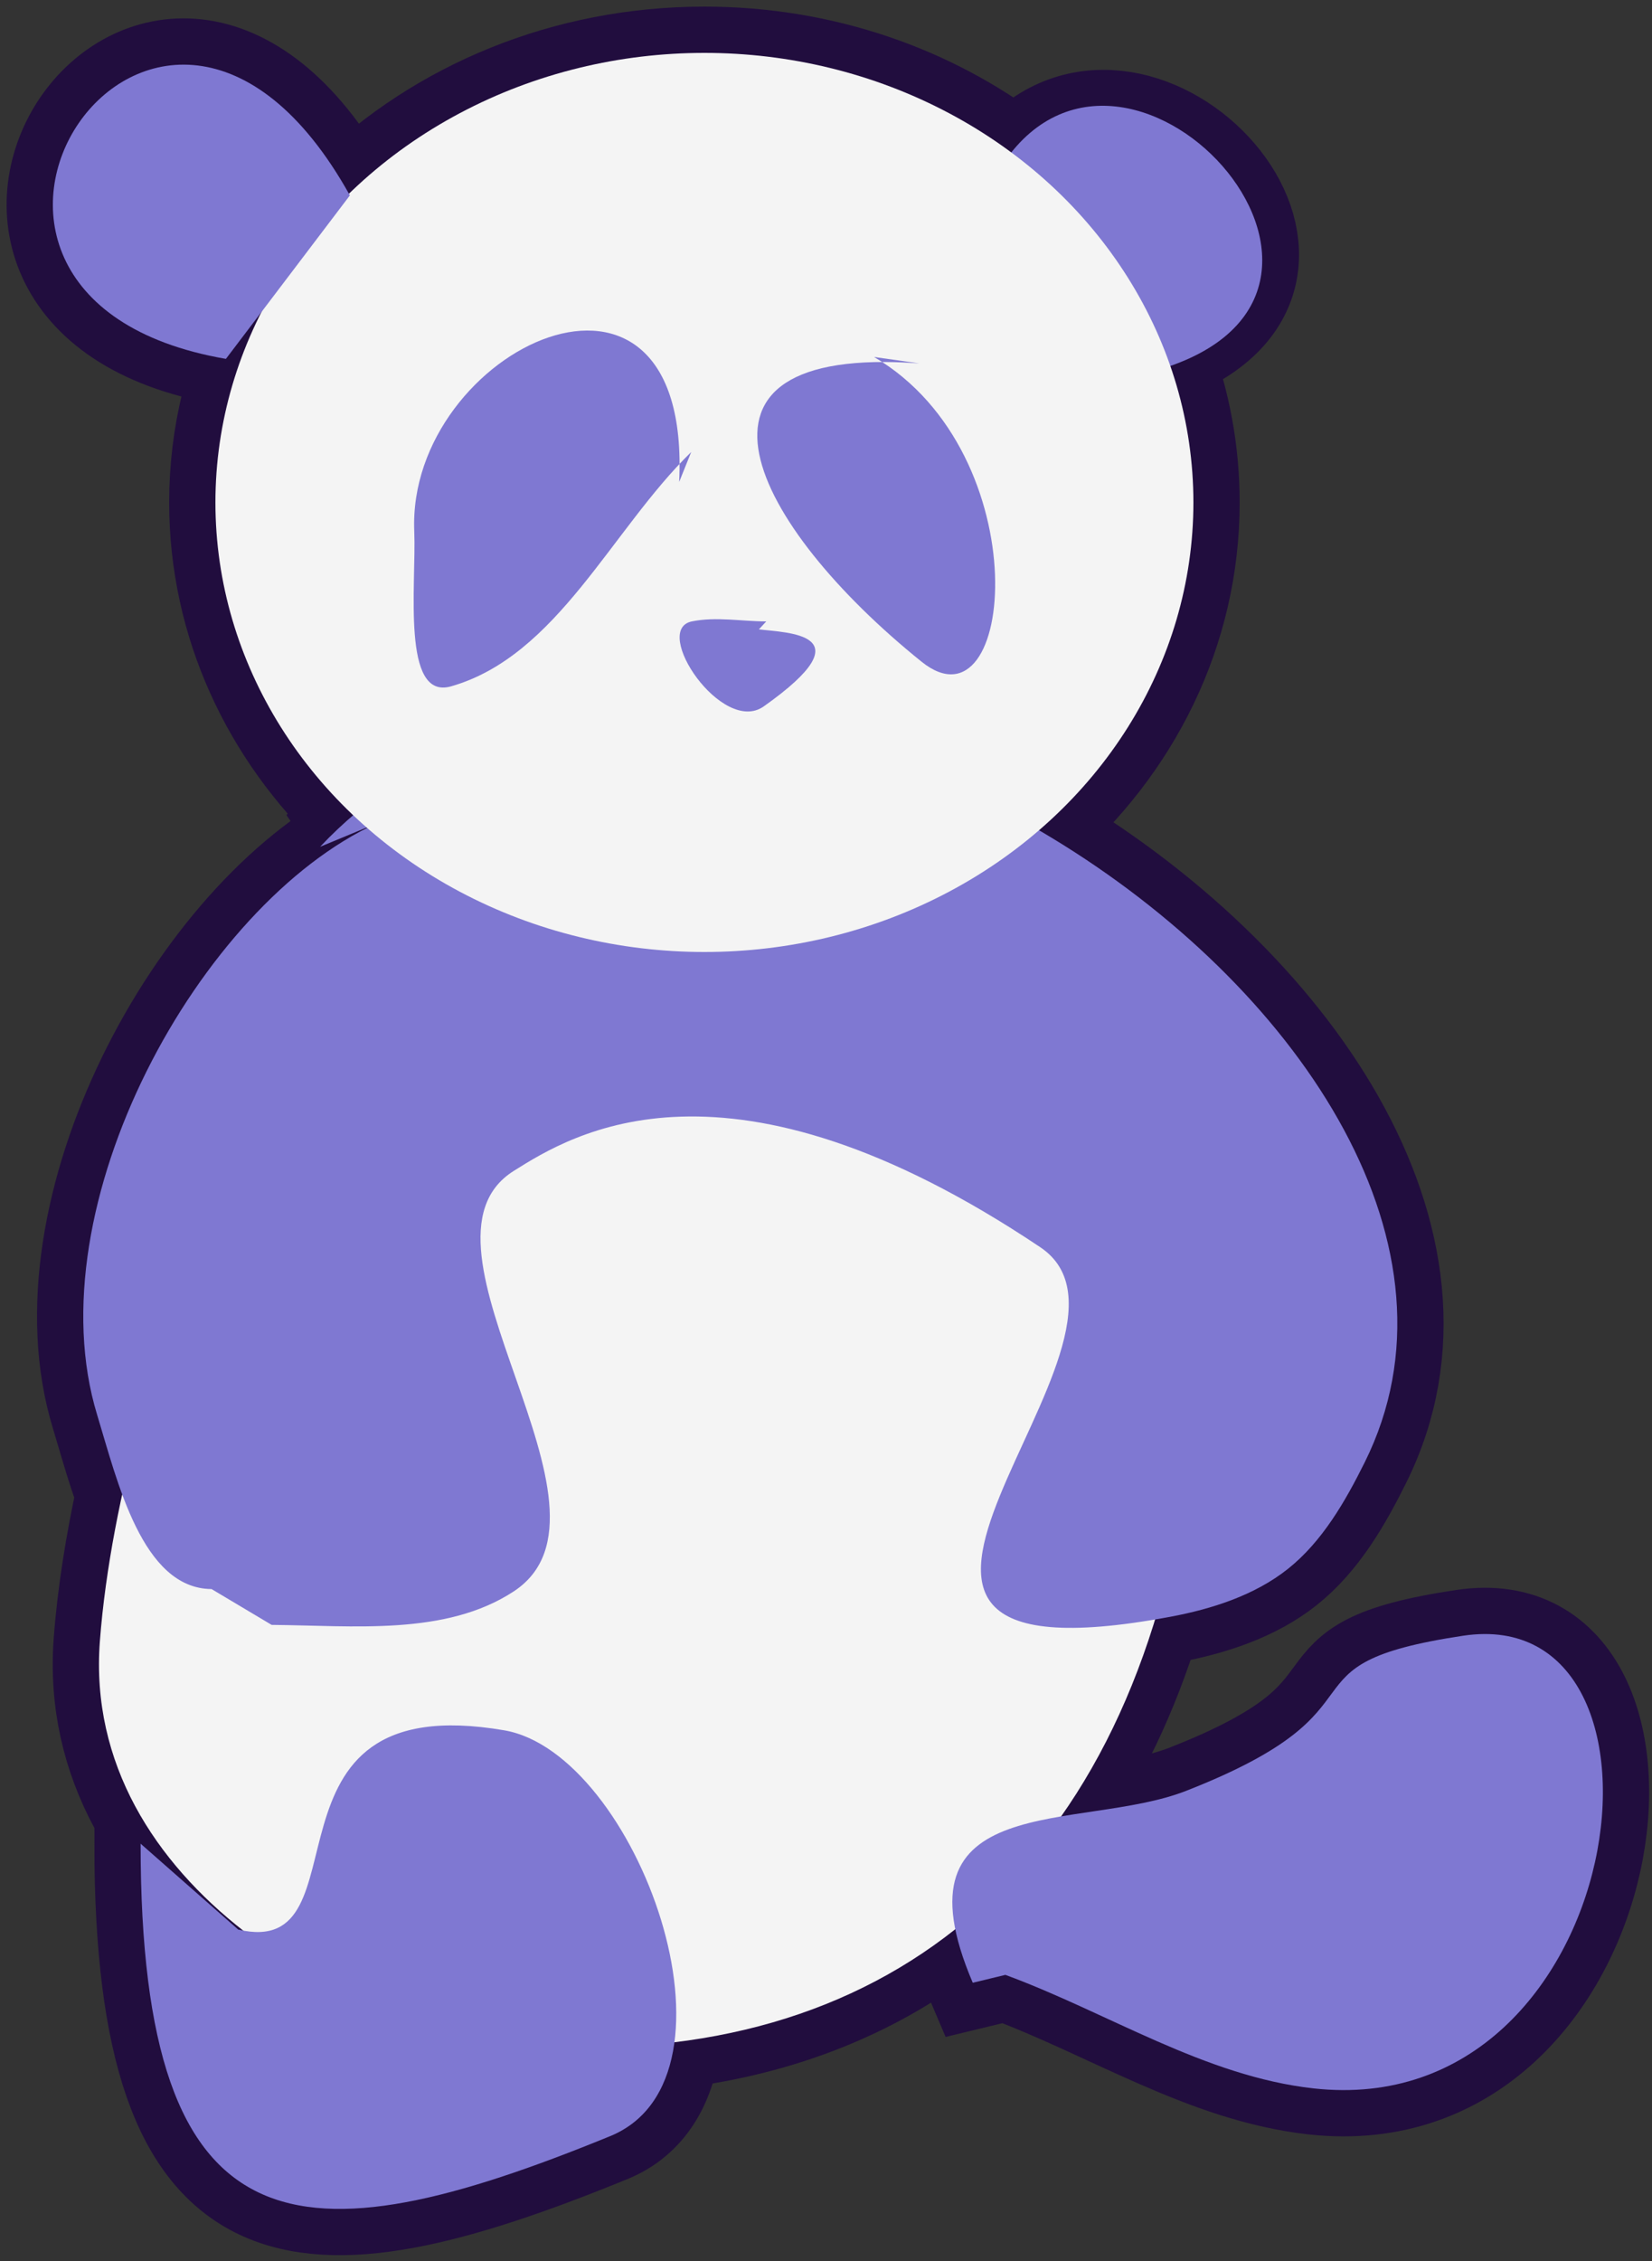 <?xml version="1.0" encoding="UTF-8"?>
<svg width="125px" height="171px" viewBox="0 0 125 171" version="1.1" xmlns="http://www.w3.org/2000/svg" xmlns:xlink="http://www.w3.org/1999/xlink">
    <rect x="0" y="0" width="125" height="171" fill="#333333" stroke="none"/>
    <!-- Generator: Sketch 61.2 (89653) - https://sketch.com -->
    <title>panda guide</title>
    <desc>Created with Sketch.</desc>
    <g id="panda-guide" stroke="none" stroke-width="1" fill="none" fill-rule="evenodd">
        <g id="Group-2" transform="translate(4, 4)">
            <path d="M49.3,0 C58.257,0 66.47,2.924 72.871,7.79 C82.528,-2.584 100.486,16.718 84.269,22.857 C85.585,26.347 86.3,30.096 86.3,34 C86.3,43.778 81.808,52.593 74.617,58.795 C93.791,69.995 107.562,89.904 99.267,106.587 C97.79,109.559 96.043,112.598 93.444,114.662 C90.937,116.653 87.693,117.692 84.545,118.279 C84.154,118.351 83.772,118.419 83.4,118.482 C81.652,124.187 79.26,129.156 76.292,133.376 C79.467,132.83 82.991,132.523 85.75,131.442 C101.963,125.097 92.046,121.915 106.708,119.711 C124.402,117.05 119.397,156.593 95.404,153.947 C87.167,153.038 79.85,148.222 72.073,145.36 L72.073,145.36 L69.605,145.957 C68.948,144.419 68.517,143.078 68.281,141.906 C62.369,146.594 55.205,149.462 47.032,150.458 C46.597,153.717 45.095,156.361 42.165,157.559 C18.664,167.167 6.639,166.717 6.639,135.438 L6.639,135.438 L14.026,141.934 C14.155,141.964 14.281,141.991 14.404,142.013 C7.714,136.781 2.86,129.357 3.556,120.137 C3.829,116.524 4.443,112.709 5.246,109.022 C4.48,106.96 3.893,104.786 3.349,103.001 C-1.376,87.519 10.652,65.201 23.78,58.615 C23.767,58.607 23.755,58.596 23.742,58.585 L20.22,60.043 C21.025,59.188 21.861,58.393 22.725,57.655 C16.273,51.538 12.3,43.195 12.3,34 C12.3,28.864 13.54,23.993 15.759,19.628 L13.094,23.142 C-14.452,18.391 7.772,-15.393 22.403,10.65 C29.148,4.093 38.704,0 49.3,0 Z" id="Combined-Shape" stroke="#210D3E" stroke-width="7" fill="#F4F4F4"></path>
            <path d="M6.639,103.391 C5.178,108.665 3.971,114.635 3.556,120.137 C2.161,138.624 23.077,149.892 36.357,150.729 C62.556,152.38 81.003,137.872 85.68,108.536 C86.395,104.049 84.47,99.449 83.009,95.195 C73.076,66.269 57.21,58.366 30.621,65.674 C14.601,70.077 15.639,80.08 11.237,94.081 L6.639,103.391 Z" id="Path-32" fill="#F4F4F4"></path>
            <path d="M6.639,135.438 C6.639,166.717 18.664,167.167 42.165,157.559 C53.078,153.097 44.182,128.585 34.154,126.864 C14.485,123.489 24.113,144.291 14.026,141.934" id="Path-33" fill="#7F78D2"></path>
            <path d="M72.073,145.36 C79.85,148.222 87.167,153.038 95.404,153.947 C119.397,156.593 124.402,117.05 106.708,119.711 C92.046,121.915 101.963,125.097 85.75,131.442 C77.746,134.575 63.31,131.211 69.605,145.957 L72.073,145.36 Z" id="Path-34" fill="#7F78D2"></path>
            <path d="M24.494,58.273 C11.093,64.39 -1.461,87.239 3.349,103.001 C4.883,108.029 6.752,116.14 12.008,116.181 L16.555,118.891 C22.718,118.939 29.717,119.739 34.87,116.359 C44.176,110.255 26.008,90.13 34.87,84.558 C39.268,81.793 51.004,74.449 74.711,90.326 C85.087,97.276 52.92,124.173 84.545,118.279 C87.693,117.692 90.937,116.653 93.444,114.662 C96.043,112.598 97.79,109.559 99.267,106.587 C115.332,74.277 48.629,29.865 20.22,60.043" id="Path-31" fill="#7F78D2"></path>
            <path d="M72,8.227 C81.688,-5.759 103.812,19.003 82.63,24.248 L72,8.227 Z" id="Path-36" fill="#7F78D2"></path>
            <ellipse id="Oval" fill="#F4F4F4" cx="49.3" cy="34" rx="37" ry="34"></ellipse>
            <path d="M13.094,23.142 C-14.497,18.383 7.845,-15.503 22.474,10.778" id="Path-35" fill="#7F78D2"></path>
            <path d="M48.3,30.188 C42.244,36.095 38.178,45.61 30.13,47.909 C26.353,48.988 27.509,40.196 27.345,36.173 C26.783,22.385 48.355,12.107 47.39,32.449" id="Path-37" fill="#7F78D2"></path>
            <path d="M65.557,23.484 C45.829,22.037 52.943,35.752 65.73,46.045 C72.814,51.747 74.658,30.369 62.14,23" id="Path-38" fill="#7F78D2"></path>
            <path d="M53.98,42.997 C52.104,42.997 50.19,42.624 48.351,42.997 C45.252,43.627 50.661,51.64 53.793,49.423 C61.666,43.853 55.524,43.871 53.423,43.599" id="Path-39" fill="#7F78D2"></path>
        </g>
    </g>
</svg>